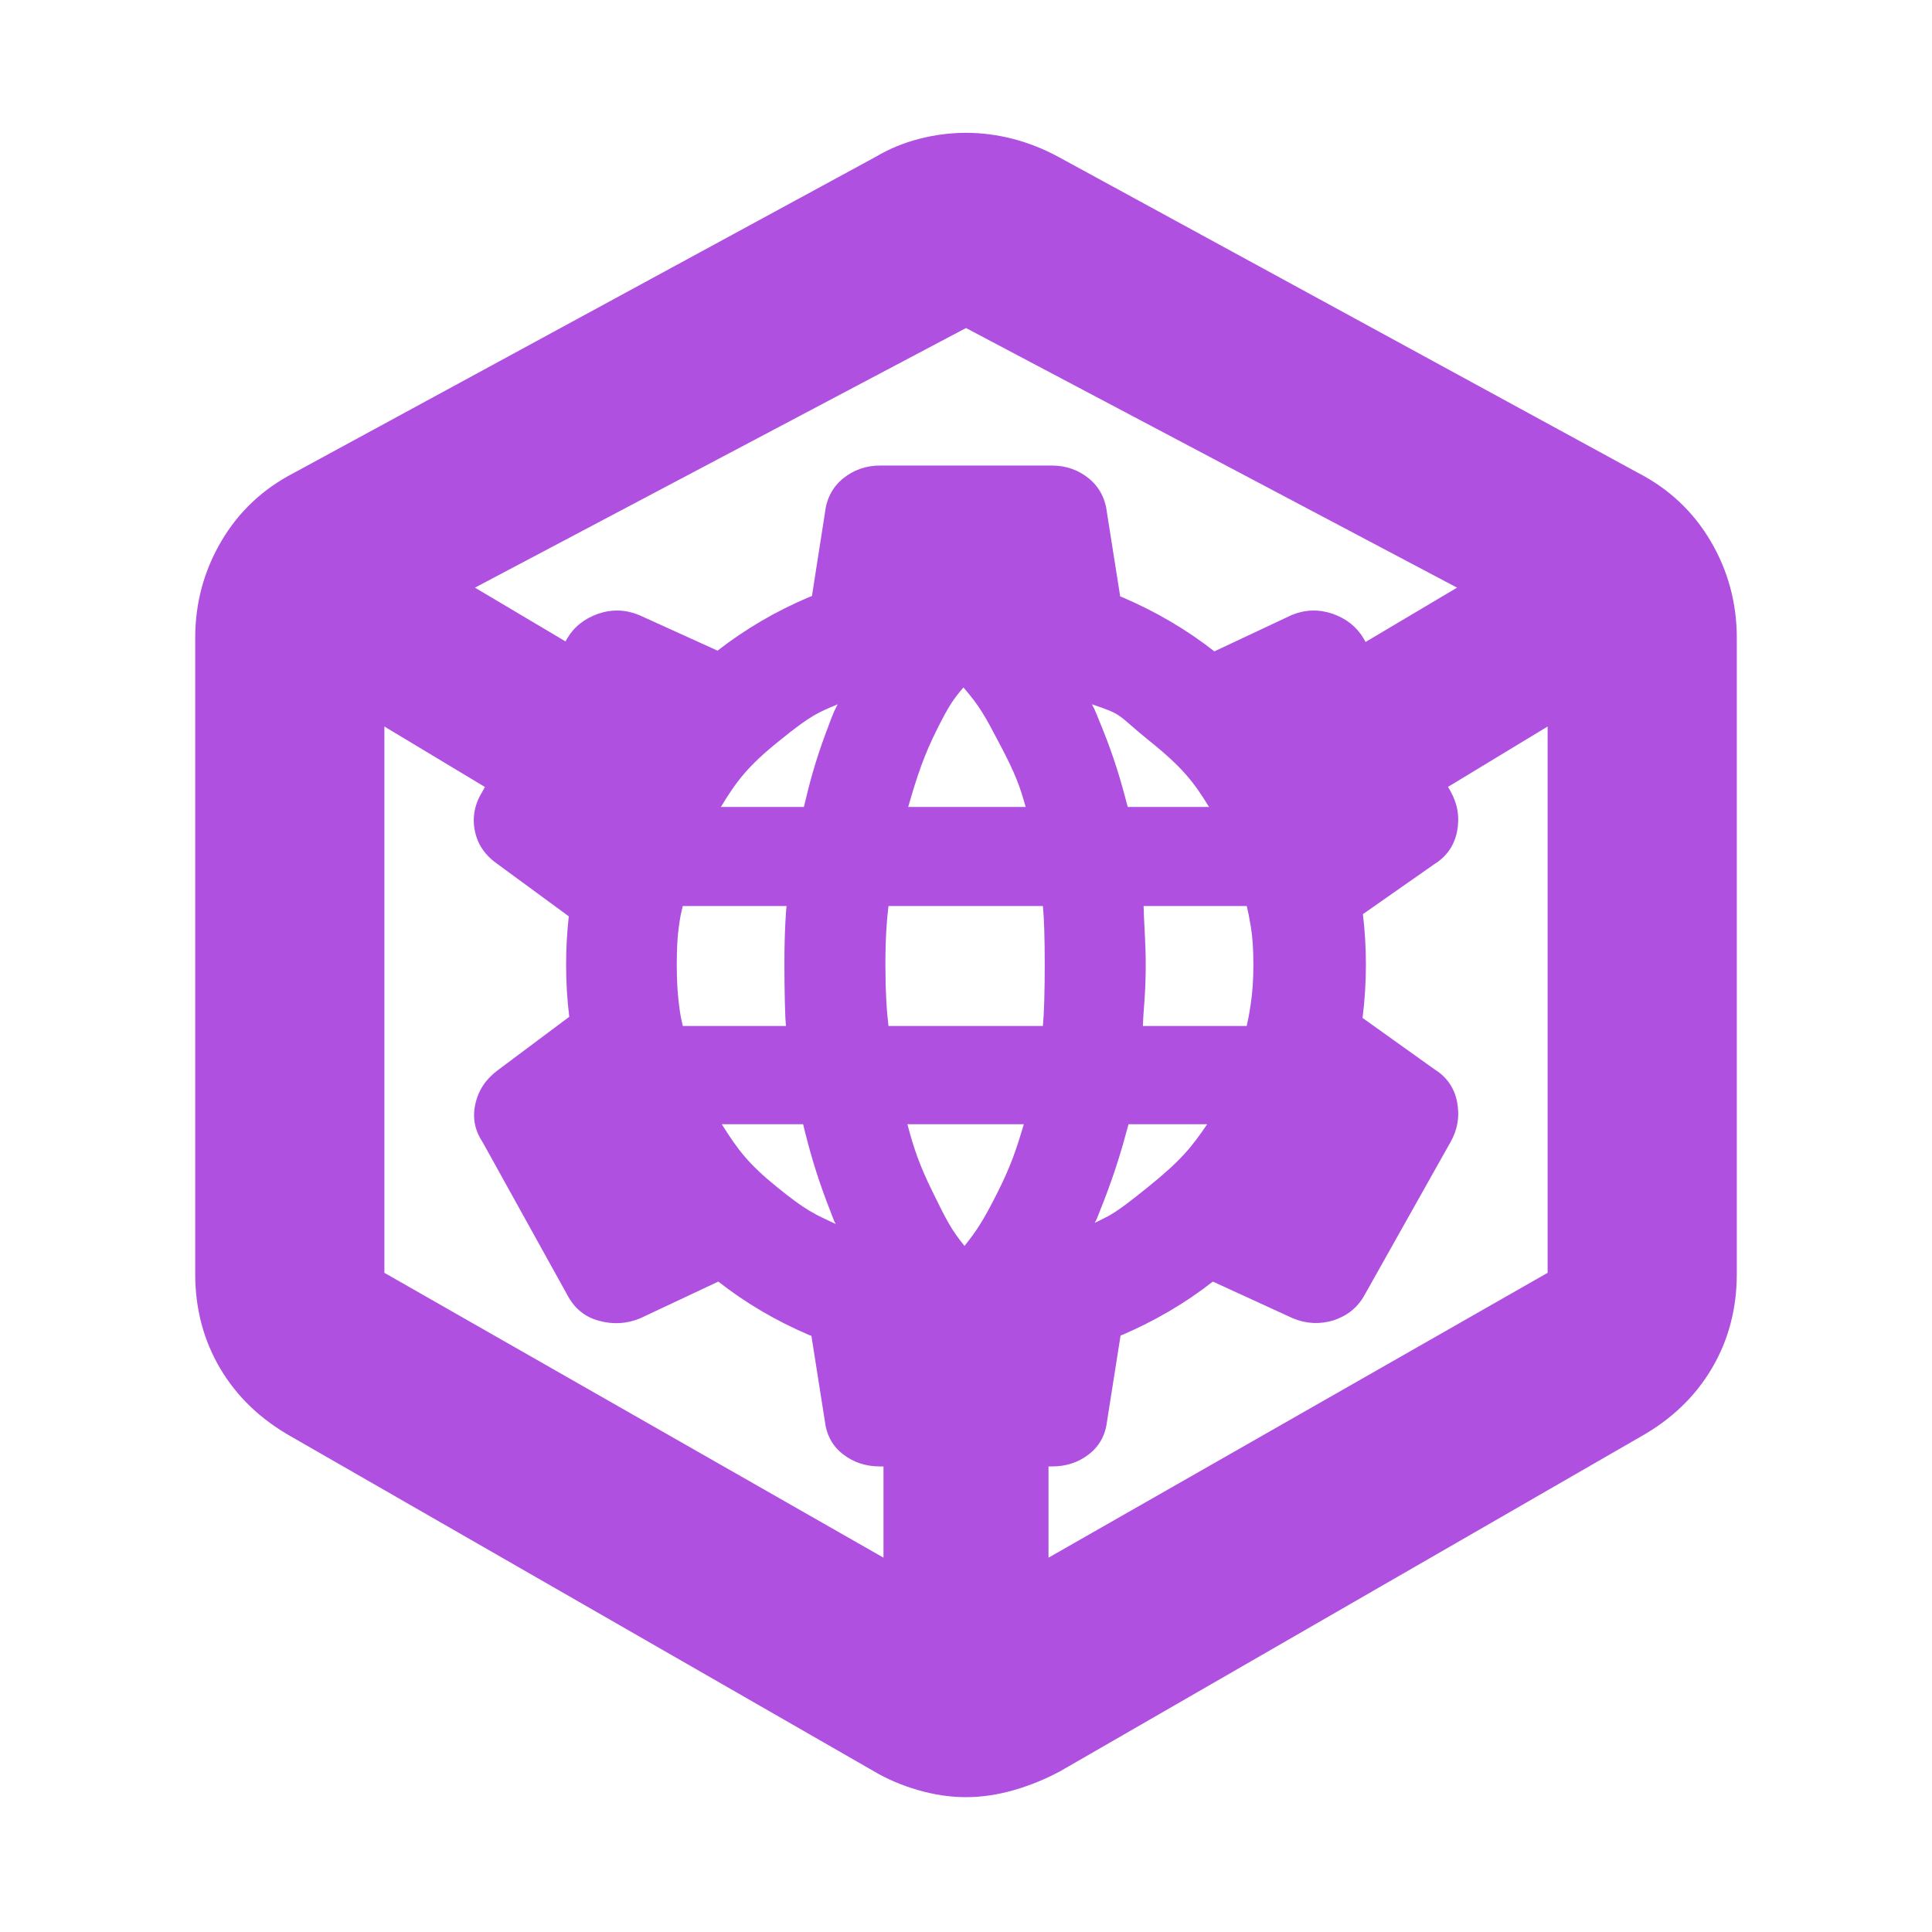 <svg height="48" viewBox="0 -960 960 960" width="48" xmlns="http://www.w3.org/2000/svg"><path fill="rgb(175, 80, 225)" d="m480-67c-7.76 0-15.687-1.167-23.78-3.5s-15.5-5.5-22.22-9.5l-289-166c-15.413-8.64-27.267-19.967-35.56-33.98s-12.44-29.687-12.44-47.02v-316c0-17.333 4.313-33.34 12.94-48.02s20.647-26.007 36.06-33.98l289-157c6.72-4 13.96-7 21.72-9s15.52-3 23.28-3 15.52 1 23.28 3 15.333 5 22.72 9l288 157c15.413 7.973 27.433 19.3 36.06 33.98s12.94 30.687 12.94 48.02v316c0 17.333-4.147 33.007-12.44 47.02s-20.147 25.34-35.56 33.98l-288 166c-7.387 4-15.127 7.167-23.22 9.5s-16.02 3.5-23.78 3.5zm244-601-244-129-244 129 45.002 26.72.831-1.5c3.513-5.87 8.667-9.89 15.496-12.28 6.807-2.29 13.538-2.06 20.161.64l39.057 17.73c13.681-10.64 28.826-19.57 45.464-26.61.478-.12.969-.35 1.447-.57l6.381-40.85c.784-7.43 3.795-13.18 9.058-17.53 5.274-4.25 11.407-6.42 18.421-6.42h85.335c7.016 0 13.15 2.17 18.411 6.42 5.264 4.35 8.275 10.1 9.057 17.53l6.494 41.07c.304.1.596.23.901.35 16.822 7.16 32.121 16.18 45.909 26.96l38.46-18.08c6.622-2.7 13.343-2.93 20.172-.64 6.817 2.39 11.993 6.41 15.495 12.28l1.003 1.763zm-533 69v271.46l248 141.54v-45.33h-1.682c-7.014 0-13.147-1.94-18.421-6.06-5.263-4.03-8.274-9.67-9.058-16.64l-6.654-42.2c-.391-.11-.783-.31-1.174-.41-16.485-7.08-31.513-15.9-45.093-26.55l-38.842 18.27c-6.633 2.72-13.44 3.15-20.454 1.2-7.024-1.87-12.276-6.21-15.789-12.94l-42.081-75.92c-3.902-5.87-5.078-12.16-3.511-19.01 1.555-6.85 5.263-12.29 11.112-16.63l35.503-26.53c-1.032-8.48-1.555-17.07-1.555-25.9 0-8.13.445-16.21 1.326-24.03l-35.274-25.87c-6.251-4.36-10.046-9.79-11.405-16.64-1.362-6.85-.098-13.27 3.804-19.57l1.211-2.188zm330 413 248-141.54v-271.46l-49.483 29.989 1.28 2.251c3.512 6.3 4.566 12.83 3.219 19.89-1.381 6.98-5.166 12.5-11.386 16.32l-35.415 24.79c.989 8.15 1.49 16.56 1.49 25.11 0 8.94-.555 17.83-1.664 26.45l35.589 25.43c6.22 3.82 10.005 9.26 11.386 16.29 1.347 7.11.293 13.73-3.219 19.9l-42.669 75.92c-3.501 6.42-8.667 10.44-15.485 12.73-6.827 2.07-13.547 1.73-20.159-.99l-39.83-18.27c-13.592 10.65-28.632 19.47-45.138 26.55-.228.1-.466.19-.708.19l-6.687 42.42c-.782 6.97-3.793 12.61-9.057 16.64-5.261 4.12-11.395 6.06-18.411 6.06h-1.653zm-41.743-154.9c5.699-7.17 9.026-11.96 15.846-25.47 6.859-13.45 9.806-22.06 13.622-35h-57.848c3.241 12.07 5.829 20.02 12.691 33.94 6.947 14.23 9.318 18.69 15.689 26.53zm-64.001-10.9c-1.262-2.8 1.065 3.49-4.47-11.08-5.274-14.03-8.406-24.89-11.733-38.49h-40.395c7.873 12.61 13.353 19.88 27.663 31.41 14.34 11.66 18.506 13.27 28.935 18.16zm128.712-.55c8.013-4 9.504-4.11 26.216-17.61 16.757-13.48 21.965-20.1 29.653-31.41h-39.08c-3.566 13.37-6.862 24.15-12.287 38.18-5.666 14.45-3.23 8.04-4.502 10.84zm-204.666-97.84h51.236c-.26-3.49-.369-4.26-.531-11.1-.165-6.62-.24-13.14-.24-19.36 0-7.93.163-15 .478-20.98.337-5.96.36-5.77.577-8.17h-51.552c-.849 3.5-1.23 4.93-1.936 10.14-.729 5.09-1.056 11.19-1.056 19.01 0 7.39.338 13.71 1.077 19.57.706 5.77 1.087 7.29 1.947 10.89zm102.18 0h76.716c.369-4.66.541-6.87.694-12.63.153-5.75.229-11.74.229-17.83 0-6.19-.076-11.83-.229-17.16-.14-5.24-.325-7.53-.684-11.99h-76.726c-.532 4.69-.792 7.07-1.087 12.19-.304 5.33-.446 10.89-.446 16.96 0 6.09.142 11.85.446 17.63.295 5.65.555 8.02 1.087 12.83zm126.397 0h51.608c.782-3.6 1.14-5.22 2.022-11.1.879-5.76 1.283-11.97 1.283-19.36 0-7.72-.391-13.69-1.252-18.81-.892-5.34-1.238-6.84-2.021-10.34h-51.281c.184 5.23.272 7.84.576 13.05.316 5.46.489 10.89.489 16.1 0 6.75-.261 13.4-.738 19.47-.458 5.77-.513 7.19-.686 10.99zm-7.524-108.83h40.418c-7.526-12.21-12.995-19.5-29.655-32.85-16.56-13.38-12.372-12.73-28.552-18.17 1.553 3.27-.241-1.5 5.394 12.51 5.456 13.59 8.806 24.56 12.395 38.51zm-109.076 0h58.37c-2.76-9.82-4.849-15.99-12.601-30.69-7.776-14.79-9.939-18.91-18.313-28.71-4.534 5.34-6.87 8.27-13.113 20.79-6.394 12.73-9.852 22.92-14.343 38.61zm-93.079 0h41.245c3.033-12.96 5.882-23.2 10.852-36.67 5.153-13.84 4.143-10.55 5.948-14.35-9.493 4.05-12.842 5.02-28.75 17.93-16.018 12.83-21.64 20.45-29.295 33.09z"/></svg>